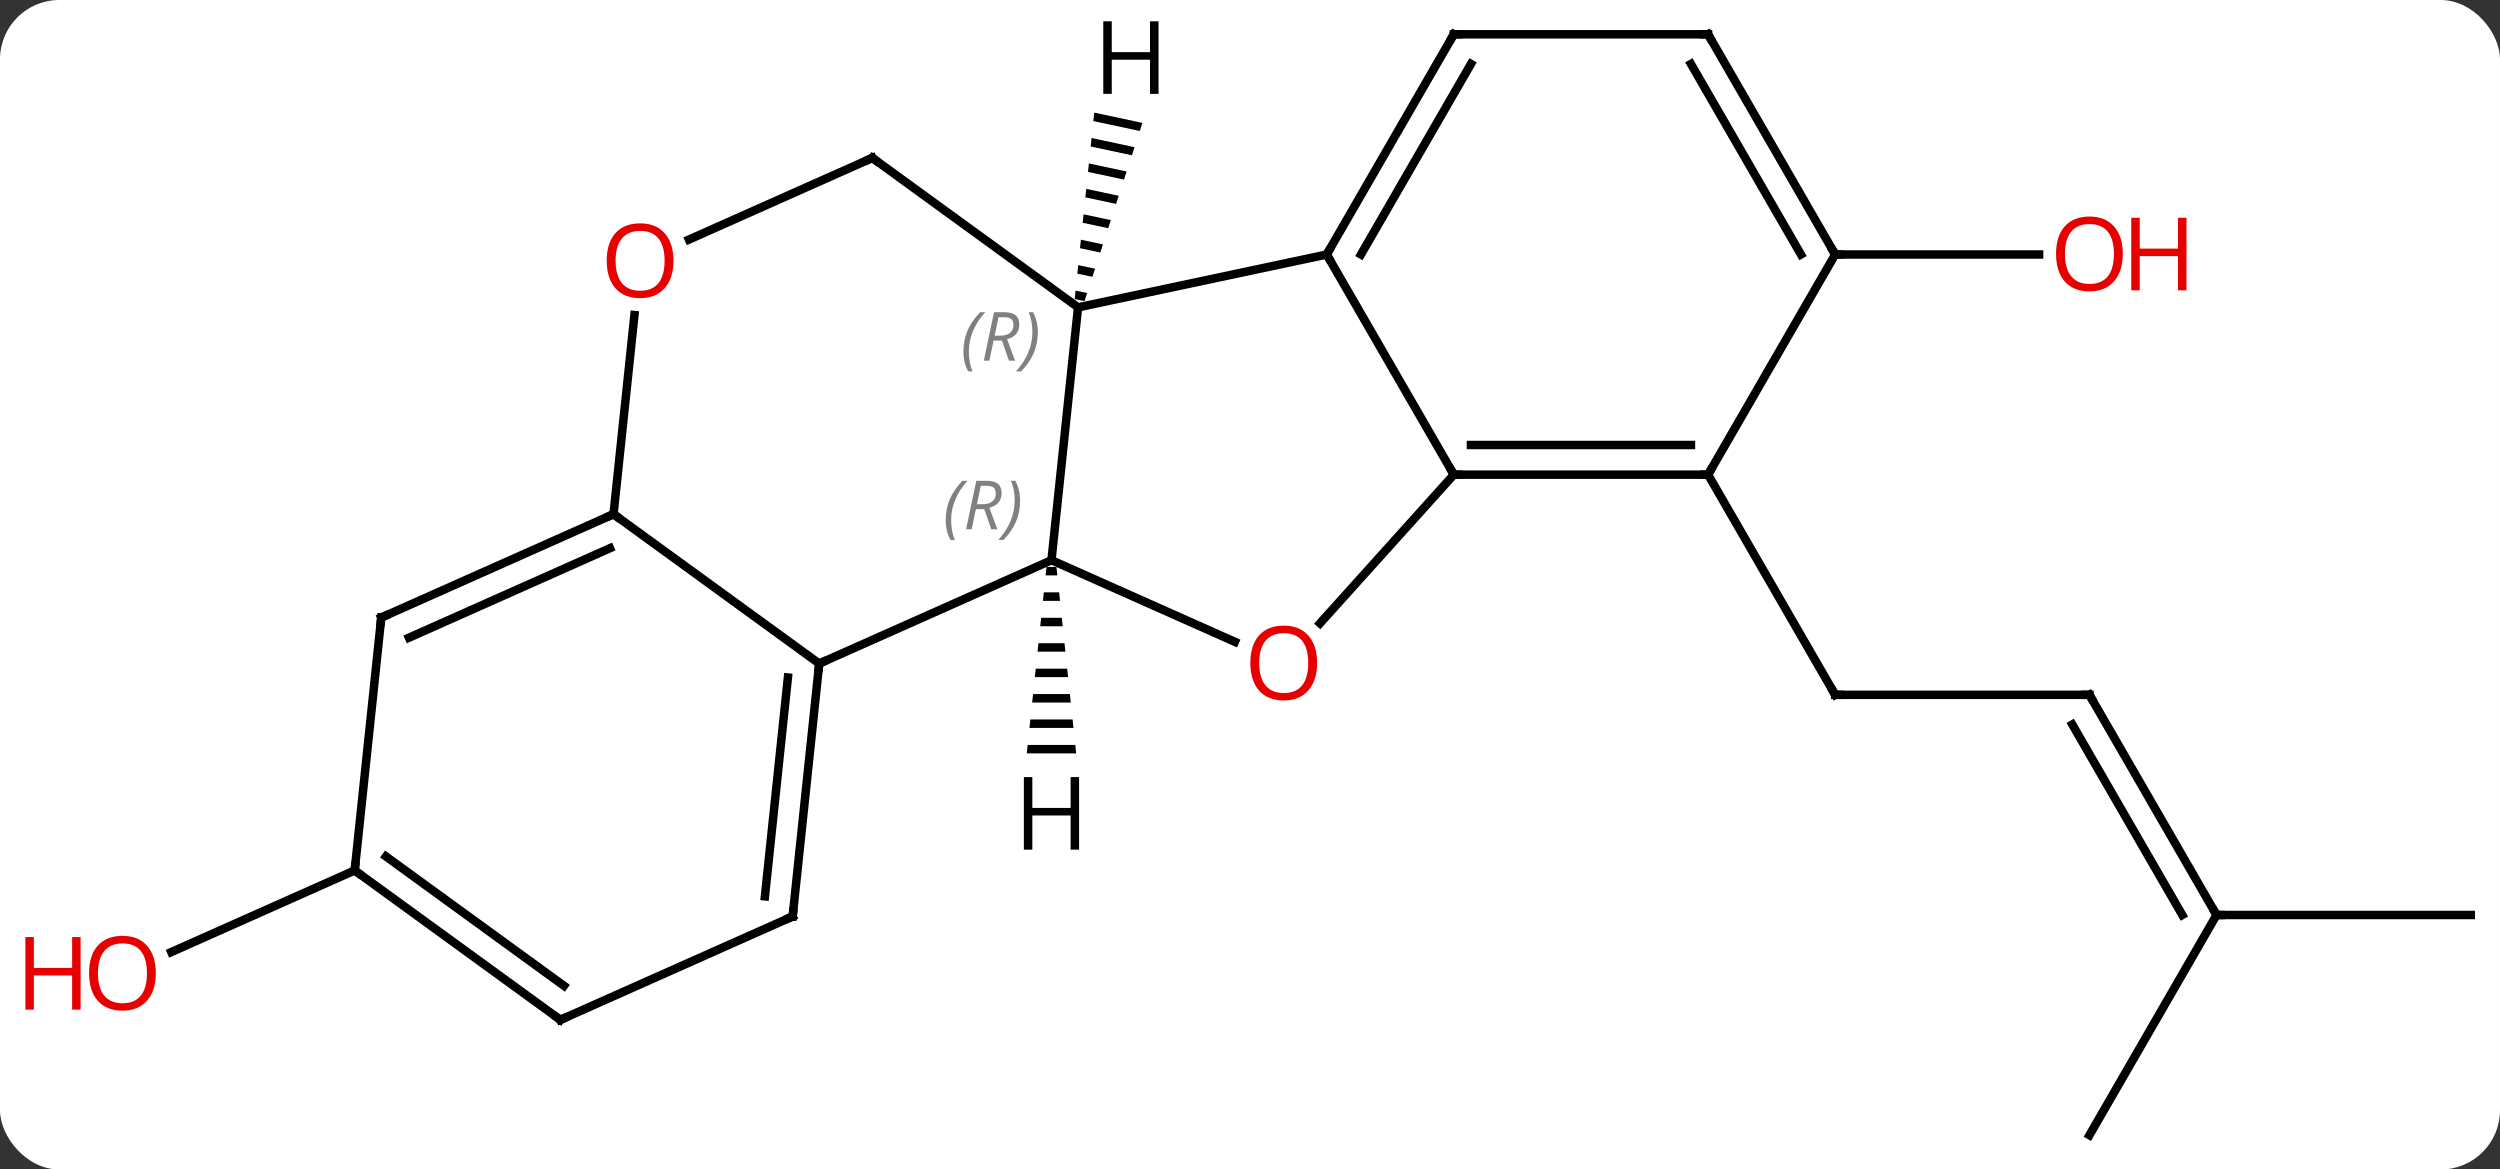 <svg width="295" viewBox="0 0 295 138" style="fill-opacity:1; color-rendering:auto; color-interpolation:auto; text-rendering:auto; stroke:black; stroke-linecap:square; stroke-miterlimit:10; shape-rendering:auto; stroke-opacity:1; fill:black; stroke-dasharray:none; font-weight:normal; stroke-width:1; font-family:'Open Sans'; font-style:normal; stroke-linejoin:miter; font-size:12; stroke-dashoffset:0; image-rendering:auto;" height="138" class="cas-substance-image" xmlns:xlink="http://www.w3.org/1999/xlink" xmlns="http://www.w3.org/2000/svg"><rect x="0" y="0" width="295" height="138" fill="#333333" stroke="none"/><svg class="cas-substance-single-component"><rect y="0" x="0" width="295" stroke="none" ry="7" rx="7" height="138" fill="white" class="cas-substance-group"/><svg y="0" x="0" width="295" viewBox="0 0 295 138" style="fill:black;" height="138" class="cas-substance-single-component-image"><svg><g><g transform="translate(153,69)" style="text-rendering:geometricPrecision; color-rendering:optimizeQuality; color-interpolation:linearRGB; stroke-linecap:butt; image-rendering:optimizeQuality;"><line y2="12.99" y1="12.99" x2="93.552" x1="63.552" style="fill:none;"/><line y2="-12.99" y1="12.99" x2="48.552" x1="63.552" style="fill:none;"/><line y2="38.97" y1="12.99" x2="108.552" x1="93.552" style="fill:none;"/><line y2="38.97" y1="16.49" x2="104.511" x1="91.531" style="fill:none;"/><line y2="38.97" y1="38.97" x2="138.552" x1="108.552" style="fill:none;"/><line y2="64.953" y1="38.97" x2="93.552" x1="108.552" style="fill:none;"/><line y2="33.708" y1="43.343" x2="-111.147" x1="-132.787" style="fill:none;"/><line y2="-38.97" y1="-38.97" x2="63.552" x1="87.615" style="fill:none;"/><line y2="-32.733" y1="-2.898" x2="-25.791" x1="-28.926" style="fill:none;"/><line y2="9.303" y1="-2.898" x2="-56.334" x1="-28.926" style="fill:none;"/><line y2="6.737" y1="-2.898" x2="-7.286" x1="-28.926" style="fill:none;"/><line y2="-38.97" y1="-32.733" x2="3.552" x1="-25.791" style="fill:none;"/><line y2="-50.367" y1="-32.733" x2="-50.061" x1="-25.791" style="fill:none;"/><line y2="-8.331" y1="9.303" x2="-80.604" x1="-56.334" style="fill:none;"/><line y2="39.141" y1="9.303" x2="-59.469" x1="-56.334" style="fill:none;"/><line y2="36.766" y1="10.947" x2="-62.739" x1="-60.026" style="fill:none;"/><line y2="-12.99" y1="4.551" x2="18.552" x1="2.758" style="fill:none;"/><line y2="-12.99" y1="-38.97" x2="18.552" x1="3.552" style="fill:none;"/><line y2="-64.953" y1="-38.97" x2="18.552" x1="3.552" style="fill:none;"/><line y2="-61.453" y1="-38.97" x2="20.573" x1="7.593" style="fill:none;"/><line y2="-40.732" y1="-50.367" x2="-71.704" x1="-50.061" style="fill:none;"/><line y2="-31.825" y1="-8.331" x2="-78.135" x1="-80.604" style="fill:none;"/><line y2="3.873" y1="-8.331" x2="-108.012" x1="-80.604" style="fill:none;"/><line y2="6.248" y1="-4.312" x2="-104.742" x1="-81.026" style="fill:none;"/><line y2="51.342" y1="39.141" x2="-86.877" x1="-59.469" style="fill:none;"/><line y2="-12.99" y1="-12.99" x2="48.552" x1="18.552" style="fill:none;"/><line y2="-16.49" y1="-16.49" x2="46.531" x1="20.573" style="fill:none;"/><line y2="-64.953" y1="-64.953" x2="48.552" x1="18.552" style="fill:none;"/><line y2="33.708" y1="3.873" x2="-111.147" x1="-108.012" style="fill:none;"/><line y2="33.708" y1="51.342" x2="-111.147" x1="-86.877" style="fill:none;"/><line y2="32.064" y1="47.323" x2="-107.455" x1="-86.454" style="fill:none;"/><line y2="-38.97" y1="-12.99" x2="63.552" x1="48.552" style="fill:none;"/><line y2="-38.97" y1="-64.953" x2="63.552" x1="48.552" style="fill:none;"/><line y2="-38.97" y1="-61.453" x2="59.511" x1="46.531" style="fill:none;"/><path style="stroke:none;" d="M-29.51 -2.101 L-29.616 -1.101 L-28.236 -1.101 L-28.342 -2.101 ZM-29.828 0.899 L-29.934 1.899 L-27.918 1.899 L-28.024 0.899 ZM-30.146 3.899 L-30.252 4.899 L-27.6 4.899 L-27.706 3.899 ZM-30.464 6.899 L-30.57 7.899 L-27.282 7.899 L-27.388 6.899 ZM-30.782 9.899 L-30.888 10.899 L-26.964 10.899 L-27.07 9.899 ZM-31.1 12.899 L-31.206 13.899 L-26.646 13.899 L-26.752 12.899 ZM-31.418 15.899 L-31.524 16.899 L-26.328 16.899 L-26.434 15.899 ZM-31.736 18.899 L-31.842 19.899 L-26.01 19.899 L-26.116 18.899 Z"/><path style="stroke:none;" d="M-23.88 -55.712 L-23.985 -54.712 L-23.985 -54.712 L-18.504 -53.543 L-18.504 -53.543 L-18.193 -54.499 L-18.193 -54.499 L-23.88 -55.712 ZM-24.195 -52.713 L-24.299 -51.713 L-24.299 -51.713 L-19.436 -50.675 L-19.125 -51.631 L-19.125 -51.631 L-24.195 -52.713 ZM-24.509 -49.713 L-24.614 -48.713 L-24.614 -48.713 L-20.368 -47.807 L-20.368 -47.807 L-20.057 -48.763 L-20.057 -48.763 L-24.509 -49.713 ZM-24.824 -46.713 L-24.929 -45.713 L-24.929 -45.713 L-21.3 -44.939 L-21.3 -44.939 L-20.99 -45.895 L-20.99 -45.895 L-24.824 -46.713 ZM-25.139 -43.713 L-25.244 -42.713 L-25.244 -42.713 L-22.233 -42.071 L-22.233 -42.071 L-21.922 -43.027 L-21.922 -43.027 L-25.139 -43.713 ZM-25.454 -40.713 L-25.558 -39.713 L-25.558 -39.713 L-23.165 -39.203 L-23.165 -39.203 L-22.854 -40.159 L-22.854 -40.159 L-25.454 -40.713 ZM-25.768 -37.713 L-25.873 -36.713 L-25.873 -36.713 L-24.097 -36.334 L-24.097 -36.334 L-23.787 -37.291 L-23.787 -37.291 L-25.768 -37.713 ZM-26.083 -34.713 L-26.188 -33.714 L-26.188 -33.714 L-25.03 -33.466 L-25.03 -33.466 L-24.719 -34.422 L-24.719 -34.422 L-26.083 -34.713 Z"/><path style="fill:none; stroke-miterlimit:5;" d="M64.052 12.99 L63.552 12.99 L63.302 12.557"/><path style="fill:none; stroke-miterlimit:5;" d="M93.052 12.99 L93.552 12.99 L93.802 13.423"/><path style="fill:none; stroke-miterlimit:5;" d="M108.302 38.537 L108.552 38.97 L109.052 38.97"/></g><g transform="translate(153,69)" style="stroke-linecap:butt; fill:rgb(230,0,0); text-rendering:geometricPrecision; color-rendering:optimizeQuality; image-rendering:optimizeQuality; font-family:'Open Sans'; stroke:rgb(230,0,0); color-interpolation:linearRGB; stroke-miterlimit:5;"><path style="stroke:none;" d="M-134.614 45.839 Q-134.614 47.901 -135.654 49.081 Q-136.693 50.261 -138.536 50.261 Q-140.427 50.261 -141.458 49.096 Q-142.489 47.932 -142.489 45.823 Q-142.489 43.729 -141.458 42.581 Q-140.427 41.432 -138.536 41.432 Q-136.677 41.432 -135.646 42.604 Q-134.614 43.776 -134.614 45.839 ZM-141.443 45.839 Q-141.443 47.573 -140.7 48.479 Q-139.958 49.386 -138.536 49.386 Q-137.114 49.386 -136.388 48.487 Q-135.661 47.589 -135.661 45.839 Q-135.661 44.104 -136.388 43.214 Q-137.114 42.323 -138.536 42.323 Q-139.958 42.323 -140.7 43.221 Q-141.443 44.12 -141.443 45.839 Z"/><path style="stroke:none;" d="M-143.489 50.136 L-144.489 50.136 L-144.489 46.104 L-149.005 46.104 L-149.005 50.136 L-150.005 50.136 L-150.005 41.573 L-149.005 41.573 L-149.005 45.214 L-144.489 45.214 L-144.489 41.573 L-143.489 41.573 L-143.489 50.136 Z"/><path style="stroke:none;" d="M97.49 -39.04 Q97.49 -36.978 96.45 -35.798 Q95.411 -34.618 93.568 -34.618 Q91.677 -34.618 90.646 -35.782 Q89.615 -36.947 89.615 -39.056 Q89.615 -41.15 90.646 -42.298 Q91.677 -43.447 93.568 -43.447 Q95.427 -43.447 96.458 -42.275 Q97.49 -41.103 97.49 -39.04 ZM90.661 -39.04 Q90.661 -37.306 91.404 -36.4 Q92.146 -35.493 93.568 -35.493 Q94.99 -35.493 95.716 -36.392 Q96.443 -37.29 96.443 -39.04 Q96.443 -40.775 95.716 -41.665 Q94.99 -42.556 93.568 -42.556 Q92.146 -42.556 91.404 -41.657 Q90.661 -40.759 90.661 -39.04 Z"/><path style="stroke:none;" d="M105.005 -34.743 L104.005 -34.743 L104.005 -38.775 L99.49 -38.775 L99.49 -34.743 L98.49 -34.743 L98.49 -43.306 L99.49 -43.306 L99.49 -39.665 L104.005 -39.665 L104.005 -43.306 L105.005 -43.306 L105.005 -34.743 Z"/></g><g transform="translate(153,69)" style="stroke-linecap:butt; font-size:8.4px; fill:gray; text-rendering:geometricPrecision; image-rendering:optimizeQuality; color-rendering:optimizeQuality; font-family:'Open Sans'; font-style:italic; stroke:gray; color-interpolation:linearRGB; stroke-miterlimit:5;"><path style="stroke:none;" d="M-41.405 -7.612 Q-41.405 -8.94 -40.936 -10.065 Q-40.467 -11.19 -39.436 -12.268 L-38.827 -12.268 Q-39.795 -11.206 -40.28 -10.034 Q-40.764 -8.862 -40.764 -7.628 Q-40.764 -6.299 -40.327 -5.284 L-40.842 -5.284 Q-41.405 -6.315 -41.405 -7.612 ZM-37.845 -8.924 L-38.345 -6.549 L-39.001 -6.549 L-37.798 -12.268 L-36.548 -12.268 Q-34.813 -12.268 -34.813 -10.831 Q-34.813 -9.471 -36.251 -9.081 L-35.313 -6.549 L-36.032 -6.549 L-36.86 -8.924 L-37.845 -8.924 ZM-37.267 -11.674 Q-37.657 -9.752 -37.72 -9.502 L-37.063 -9.502 Q-36.313 -9.502 -35.907 -9.831 Q-35.501 -10.159 -35.501 -10.784 Q-35.501 -11.252 -35.759 -11.463 Q-36.017 -11.674 -36.61 -11.674 L-37.267 -11.674 ZM-32.627 -9.924 Q-32.627 -8.596 -33.104 -7.463 Q-33.581 -6.331 -34.596 -5.284 L-35.206 -5.284 Q-33.268 -7.44 -33.268 -9.924 Q-33.268 -11.252 -33.706 -12.268 L-33.19 -12.268 Q-32.627 -11.206 -32.627 -9.924 Z"/><path style="stroke:none;" d="M-39.315 -27.502 Q-39.315 -28.83 -38.846 -29.955 Q-38.378 -31.08 -37.346 -32.158 L-36.737 -32.158 Q-37.706 -31.095 -38.19 -29.923 Q-38.675 -28.752 -38.675 -27.517 Q-38.675 -26.189 -38.237 -25.173 L-38.753 -25.173 Q-39.315 -26.205 -39.315 -27.502 ZM-35.755 -28.814 L-36.255 -26.439 L-36.911 -26.439 L-35.708 -32.158 L-34.458 -32.158 Q-32.724 -32.158 -32.724 -30.72 Q-32.724 -29.361 -34.161 -28.97 L-33.224 -26.439 L-33.943 -26.439 L-34.771 -28.814 L-35.755 -28.814 ZM-35.177 -31.564 Q-35.568 -29.642 -35.63 -29.392 L-34.974 -29.392 Q-34.224 -29.392 -33.818 -29.72 Q-33.411 -30.048 -33.411 -30.673 Q-33.411 -31.142 -33.669 -31.353 Q-33.927 -31.564 -34.521 -31.564 L-35.177 -31.564 ZM-30.538 -29.814 Q-30.538 -28.486 -31.014 -27.353 Q-31.491 -26.22 -32.507 -25.173 L-33.116 -25.173 Q-31.178 -27.33 -31.178 -29.814 Q-31.178 -31.142 -31.616 -32.158 L-31.1 -32.158 Q-30.538 -31.095 -30.538 -29.814 Z"/><path style="fill:none; stroke:black;" d="M-56.386 9.8 L-56.334 9.303 L-55.877 9.1"/></g><g transform="translate(153,69)" style="stroke-linecap:butt; fill:rgb(230,0,0); text-rendering:geometricPrecision; color-rendering:optimizeQuality; image-rendering:optimizeQuality; font-family:'Open Sans'; stroke:rgb(230,0,0); color-interpolation:linearRGB; stroke-miterlimit:5;"><path style="stroke:none;" d="M2.417 9.233 Q2.417 11.295 1.377 12.475 Q0.338 13.655 -1.505 13.655 Q-3.396 13.655 -4.427 12.491 Q-5.458 11.326 -5.458 9.217 Q-5.458 7.123 -4.427 5.975 Q-3.396 4.826 -1.505 4.826 Q0.354 4.826 1.385 5.998 Q2.417 7.17 2.417 9.233 ZM-4.412 9.233 Q-4.412 10.967 -3.669 11.873 Q-2.927 12.78 -1.505 12.78 Q-0.084 12.78 0.643 11.881 Q1.37 10.983 1.37 9.233 Q1.37 7.498 0.643 6.608 Q-0.084 5.717 -1.505 5.717 Q-2.927 5.717 -3.669 6.615 Q-4.412 7.514 -4.412 9.233 Z"/><path style="fill:none; stroke:black;" d="M3.802 -39.403 L3.552 -38.97 L3.802 -38.537"/><path style="fill:none; stroke:black;" d="M-49.657 -50.073 L-50.061 -50.367 L-50.518 -50.164"/><path style="fill:none; stroke:black;" d="M-81.061 -8.128 L-80.604 -8.331 L-80.2 -8.037"/><path style="fill:none; stroke:black;" d="M-59.417 38.644 L-59.469 39.141 L-59.926 39.344"/><path style="fill:none; stroke:black;" d="M19.052 -12.99 L18.552 -12.99 L18.302 -13.423"/><path style="fill:none; stroke:black;" d="M18.302 -64.52 L18.552 -64.953 L19.052 -64.953"/><path style="stroke:none;" d="M-73.531 -38.236 Q-73.531 -36.174 -74.571 -34.994 Q-75.61 -33.814 -77.453 -33.814 Q-79.344 -33.814 -80.375 -34.978 Q-81.406 -36.143 -81.406 -38.252 Q-81.406 -40.346 -80.375 -41.494 Q-79.344 -42.643 -77.453 -42.643 Q-75.594 -42.643 -74.563 -41.471 Q-73.531 -40.299 -73.531 -38.236 ZM-80.36 -38.236 Q-80.36 -36.502 -79.617 -35.596 Q-78.875 -34.689 -77.453 -34.689 Q-76.031 -34.689 -75.305 -35.588 Q-74.578 -36.486 -74.578 -38.236 Q-74.578 -39.971 -75.305 -40.861 Q-76.031 -41.752 -77.453 -41.752 Q-78.875 -41.752 -79.617 -40.853 Q-80.36 -39.955 -80.36 -38.236 Z"/><path style="fill:none; stroke:black;" d="M-107.555 3.67 L-108.012 3.873 L-108.064 4.37"/><path style="fill:none; stroke:black;" d="M-86.42 51.139 L-86.877 51.342 L-87.281 51.048"/><path style="fill:none; stroke:black;" d="M48.052 -12.99 L48.552 -12.99 L48.802 -13.423"/><path style="fill:none; stroke:black;" d="M48.052 -64.953 L48.552 -64.953 L48.802 -64.52"/><path style="fill:none; stroke:black;" d="M-110.743 34.002 L-111.147 33.708 L-111.095 33.211"/><path style="fill:none; stroke:black;" d="M63.302 -39.403 L63.552 -38.97 L64.052 -38.97"/><path style="fill:black; stroke:none;" d="M-25.668 31.258 L-26.668 31.258 L-26.668 27.227 L-31.184 27.227 L-31.184 31.258 L-32.184 31.258 L-32.184 22.696 L-31.184 22.696 L-31.184 26.336 L-26.668 26.336 L-26.668 22.696 L-25.668 22.696 L-25.668 31.258 Z"/><path style="fill:black; stroke:none;" d="M-16.296 -57.923 L-17.296 -57.923 L-17.296 -61.954 L-21.812 -61.954 L-21.812 -57.923 L-22.812 -57.923 L-22.812 -66.485 L-21.812 -66.485 L-21.812 -62.845 L-17.296 -62.845 L-17.296 -66.485 L-16.296 -66.485 L-16.296 -57.923 Z"/></g></g></svg></svg></svg></svg>